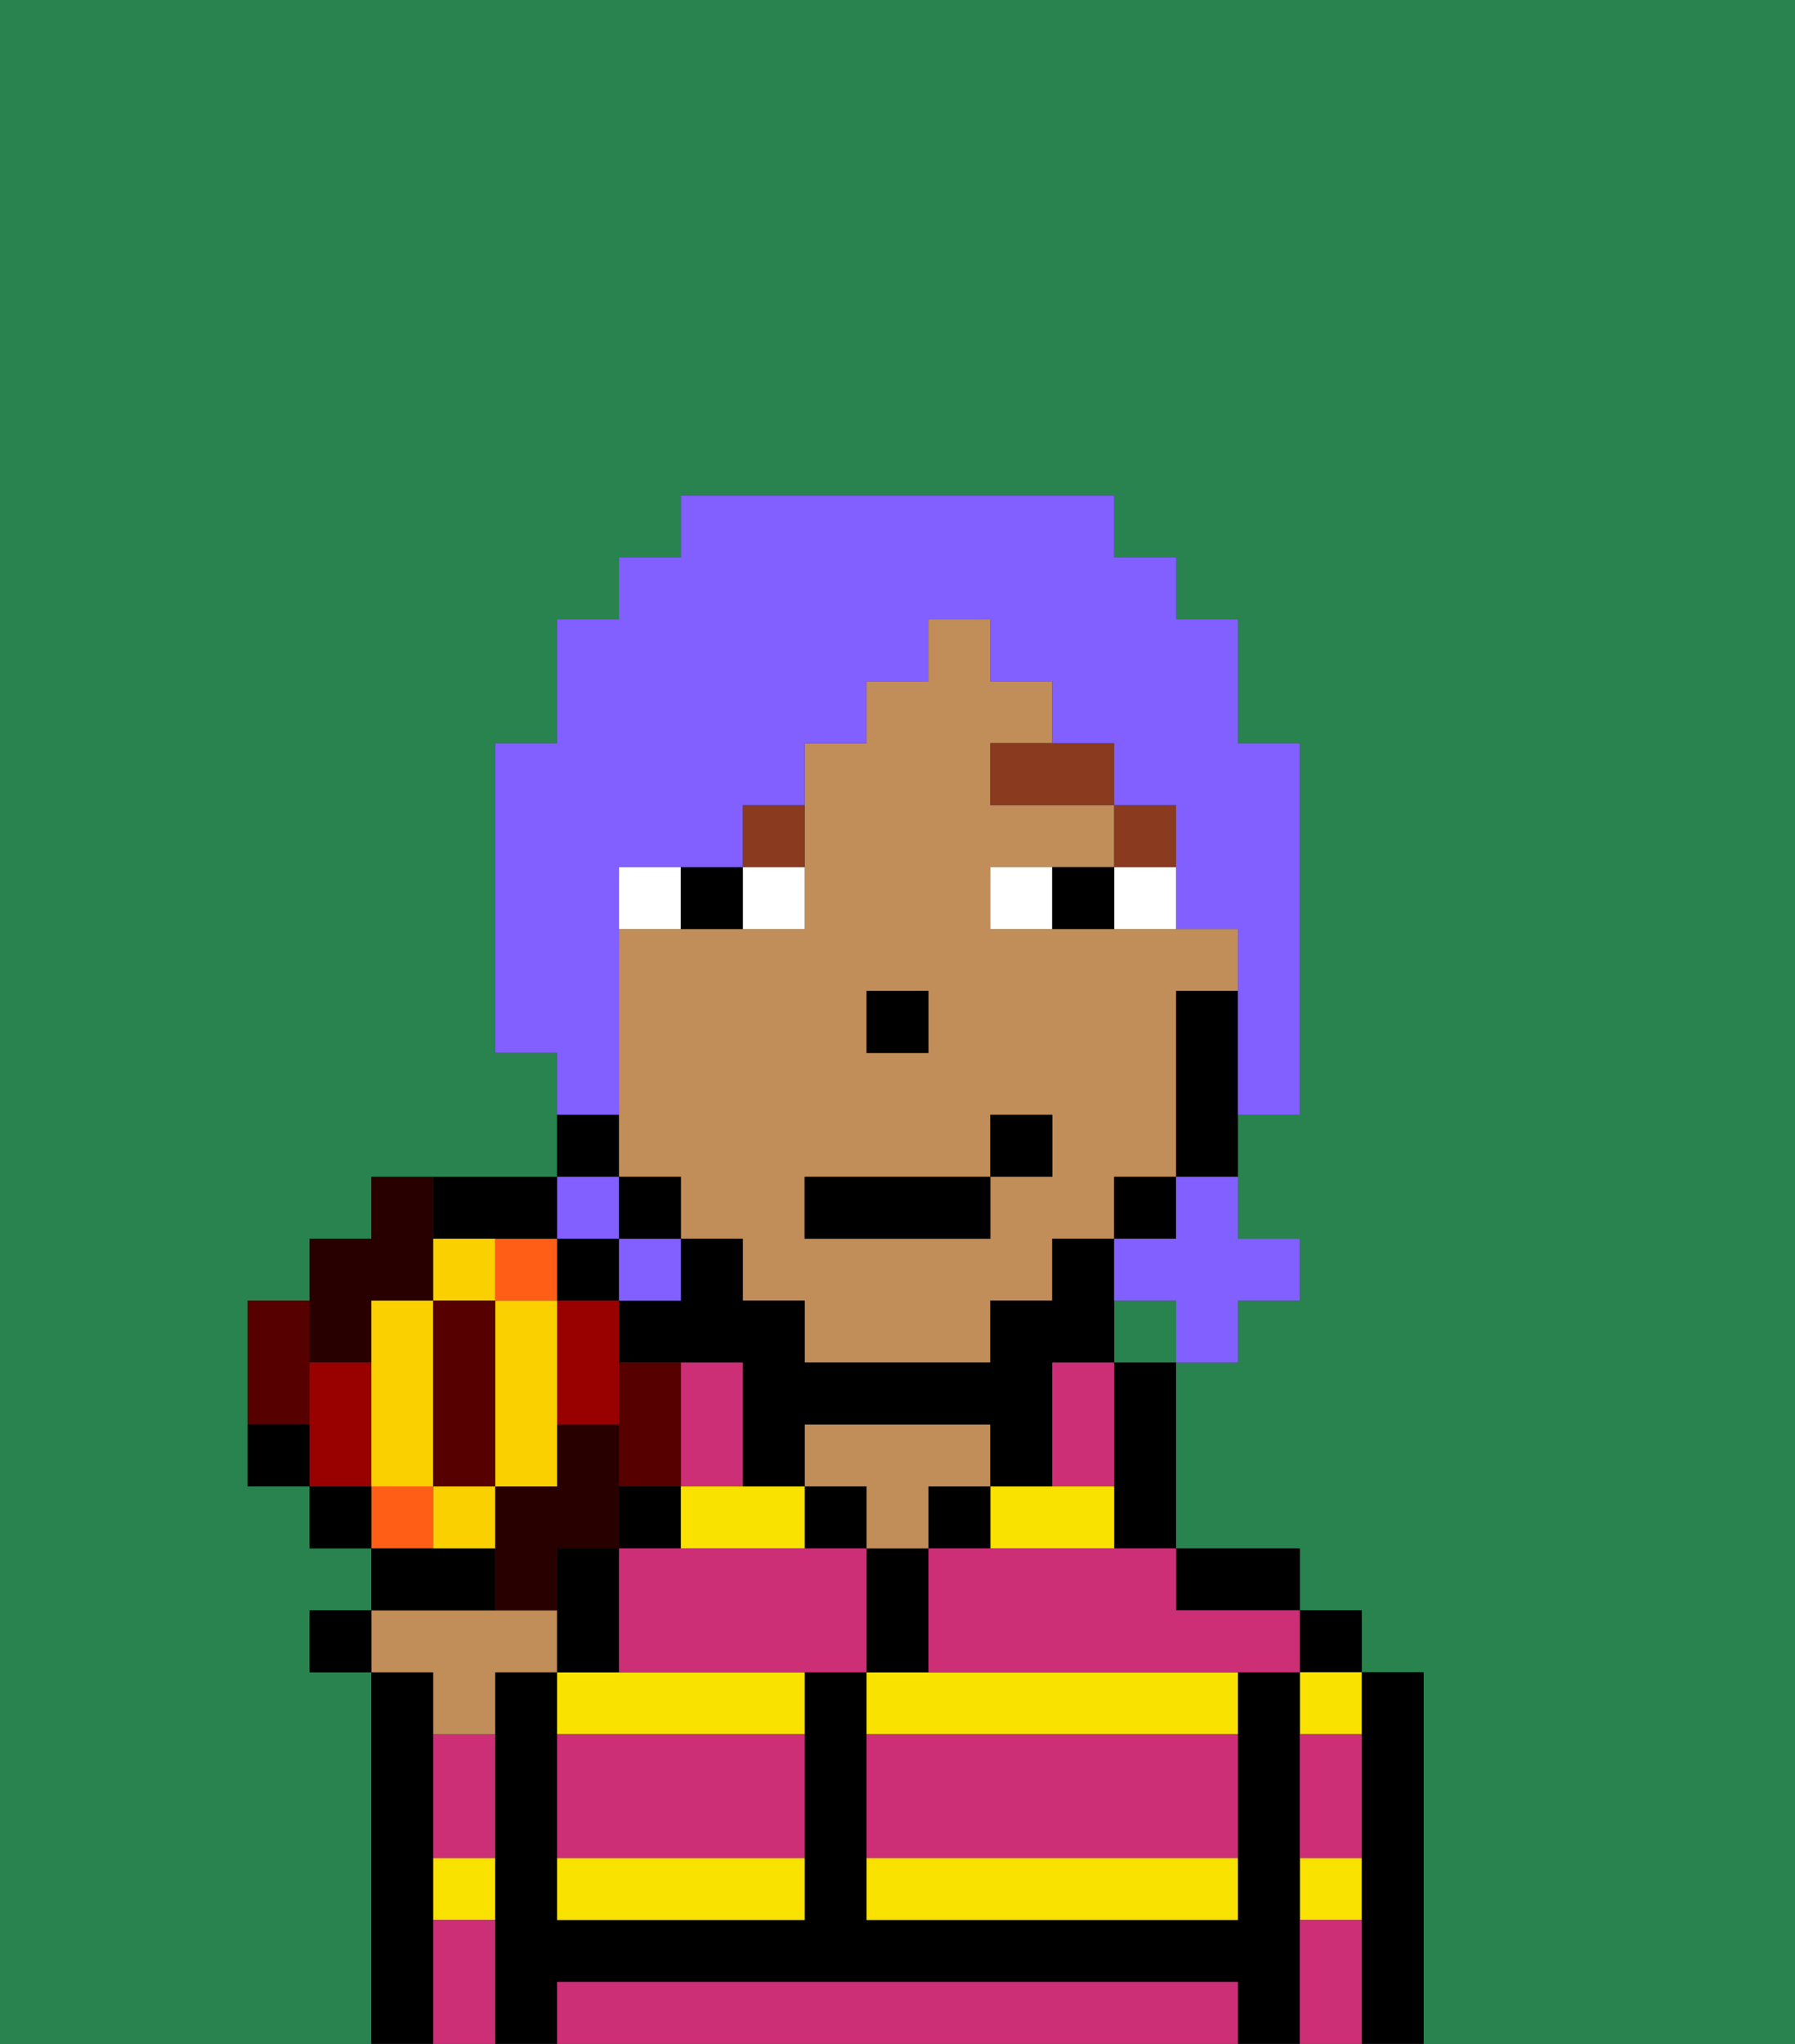 <svg xmlns="http://www.w3.org/2000/svg" viewBox="0 0 29 33"><rect x="0" y="0" width="29" height="33" fill="#333333" stroke="none"/><defs><style>polygon,rect,path{shape-rendering:crispedges;}.xa138-1{fill:#29834f;}.xa138-2{fill:#000000;}.xa138-3{fill:#f9e100;}.xa138-4{fill:#c18d59;}.xa138-5{fill:#cc2f76;}.xa138-6{fill:#ffffff;}.xa138-7{fill:#893a1f;}.xa138-8{fill:#825fff;}.xa138-9{fill:#280000;}.xa138-10{fill:#ff5e17;}.xa138-11{fill:#560000;}.xa138-12{fill:#900;}.xa138-13{fill:#fad000;}</style></defs><rect class="xa138-1" x="9" y="25" width="1"/><rect class="xa138-1" x="18" y="21" width="1" height="1"/><path class="xa138-1" d="M0,33H6V27H5V26H6V25H5V24H4V21H5V20H6V19H9V17H8V12H9V10h1V9h1V8h7V9h1v1h1v2h1v6H20v2h1v1H20v1H19v3h2v1h1v1h1v6h6V0H0Z"/><path class="xa138-2" d="M7,30V28H7V27H6v6H7V30Z"/><path class="xa138-2" d="M23,27H22v6h1V27Z"/><rect class="xa138-2" x="21" y="26" width="1" height="1"/><path class="xa138-3" d="M21,31h1V30H21Z"/><path class="xa138-3" d="M21,28h1V27H21Z"/><path class="xa138-2" d="M21,30V27H20v4H14V27H13v4H9V27H8v1H8v5H9V32H20v1h1V30Z"/><path class="xa138-2" d="M20,26h1V25H19v1Z"/><path class="xa138-2" d="M18,23v2h1V22H18Z"/><path class="xa138-3" d="M14,31h6V30H14Z"/><path class="xa138-3" d="M16,24v1h2V24H16Z"/><path class="xa138-3" d="M14,27v1h6V27H14Z"/><rect class="xa138-2" x="15" y="24" width="1" height="1"/><path class="xa138-2" d="M15,26V25H14v2h1Z"/><path class="xa138-4" d="M16,24V23H13v1h1v1h1V24Z"/><rect class="xa138-2" x="13" y="24" width="1" height="1"/><polygon class="xa138-2" points="11 24 10 24 10 25 10 25 11 25 11 24 11 24"/><path class="xa138-3" d="M9,28h4V27H9Z"/><polygon class="xa138-3" points="12 24 11 24 11 25 13 25 13 24 12 24"/><path class="xa138-3" d="M9,31h4V30H9Z"/><path class="xa138-3" d="M7,31H8V30H7Z"/><polygon class="xa138-3" points="7 28 8 28 8 28 7 28 7 28"/><path class="xa138-4" d="M11,20h1v1h1v1h3V21h1V20h1V19h1V16h1V15H16V14h2V13H16V12h1V11H16V10H15v1H14v1H13v3H10v4h1Zm3-4h1v1H14Zm-1,3h3V18h1v1H16v1H13Z"/><path class="xa138-2" d="M19,16v3h1V16Z"/><rect class="xa138-2" x="18" y="19" width="1" height="1"/><path class="xa138-2" d="M17,21H16v1H13V21H12V20H11v1H10v1h2v2h1V23h3v1h1V22h1V20H17Z"/><rect class="xa138-2" x="14" y="16" width="1" height="1"/><path class="xa138-5" d="M19,32H9v1H20V32Z"/><path class="xa138-5" d="M14,29v1h6V28H14Z"/><path class="xa138-5" d="M9,29v1h4V28H9Z"/><path class="xa138-5" d="M13,25H10v2h4V25Z"/><path class="xa138-5" d="M16,25H15v2h6V26H19V25H16Z"/><path class="xa138-5" d="M7,29v1H8V28H7Z"/><path class="xa138-5" d="M7,31v2H8V31Z"/><path class="xa138-5" d="M21,31v2h1V31Z"/><path class="xa138-5" d="M21,29v1h1V28H21Z"/><path class="xa138-5" d="M11,24h1V22H11v2Z"/><path class="xa138-5" d="M17,23v1h1V22H17Z"/><path class="xa138-6" d="M13,15V14H12v1Z"/><path class="xa138-6" d="M11,14H10v1h1Z"/><path class="xa138-6" d="M18,15h1V14H18Z"/><path class="xa138-6" d="M16,14v1h1V14Z"/><path class="xa138-2" d="M12,15V14H11v1Z"/><path class="xa138-2" d="M17,14v1h1V14Z"/><rect class="xa138-7" x="18" y="13" width="1" height="1"/><path class="xa138-7" d="M16,13h2V12H16Z"/><path class="xa138-7" d="M13,13H12v1h1Z"/><rect class="xa138-2" x="13" y="19" width="3" height="1"/><rect class="xa138-2" x="16" y="18" width="1" height="1"/><path class="xa138-8" d="M19,20H18v1h1v1h1V21h1V20H20V19H19Z"/><rect class="xa138-8" x="10" y="20" width="1" height="1"/><rect class="xa138-8" x="9" y="19" width="1" height="1"/><path class="xa138-8" d="M10,17V14h2V13h1V12h1V11h1V10h1v1h1v1h1v1h1v2h1v3h1V12H20V10H19V9H18V8H11V9H10v1H9v2H8v5H9v1h1Z"/><path class="xa138-4" d="M7,27v1H8V27H9V26H6v1Z"/><polygon class="xa138-2" points="5 26 5 27 6 27 6 26 5 26"/><path class="xa138-2" d="M10,26V25H9v2h1Z"/><path class="xa138-9" d="M6,22V21H7V19H6v1H5v2Z"/><path class="xa138-9" d="M9,25h1V23H9v1H8v2H9V25Z"/><rect class="xa138-10" x="6" y="24" width="1" height="1"/><polygon class="xa138-2" points="10 21 10 20 11 20 11 19 10 19 10 20 9 20 9 21 10 21"/><path class="xa138-11" d="M11,23V22H10v2h1Z"/><path class="xa138-12" d="M10,21H9v2h1V21Z"/><polygon class="xa138-10" points="8 21 9 21 9 20 8 20 8 20 8 21"/><path class="xa138-11" d="M5,22V21H4v2H5Z"/><path class="xa138-12" d="M6,23V22H5v2H6Z"/><path class="xa138-2" d="M8,25H6v1H8Z"/><path class="xa138-2" d="M8,20H9V19h1V18H9v1H7v1Z"/><path class="xa138-13" d="M8,20H7v1H8Z"/><polygon class="xa138-13" points="6 21 6 22 6 23 6 24 7 24 7 21 6 21"/><path class="xa138-13" d="M7,24v1H8V24Z"/><path class="xa138-13" d="M9,21H8v3H9V21Z"/><path class="xa138-11" d="M8,21H7v3H8Z"/><rect class="xa138-2" x="5" y="24" width="1" height="1"/><path class="xa138-2" d="M4,23v1H5V23Z"/></svg>